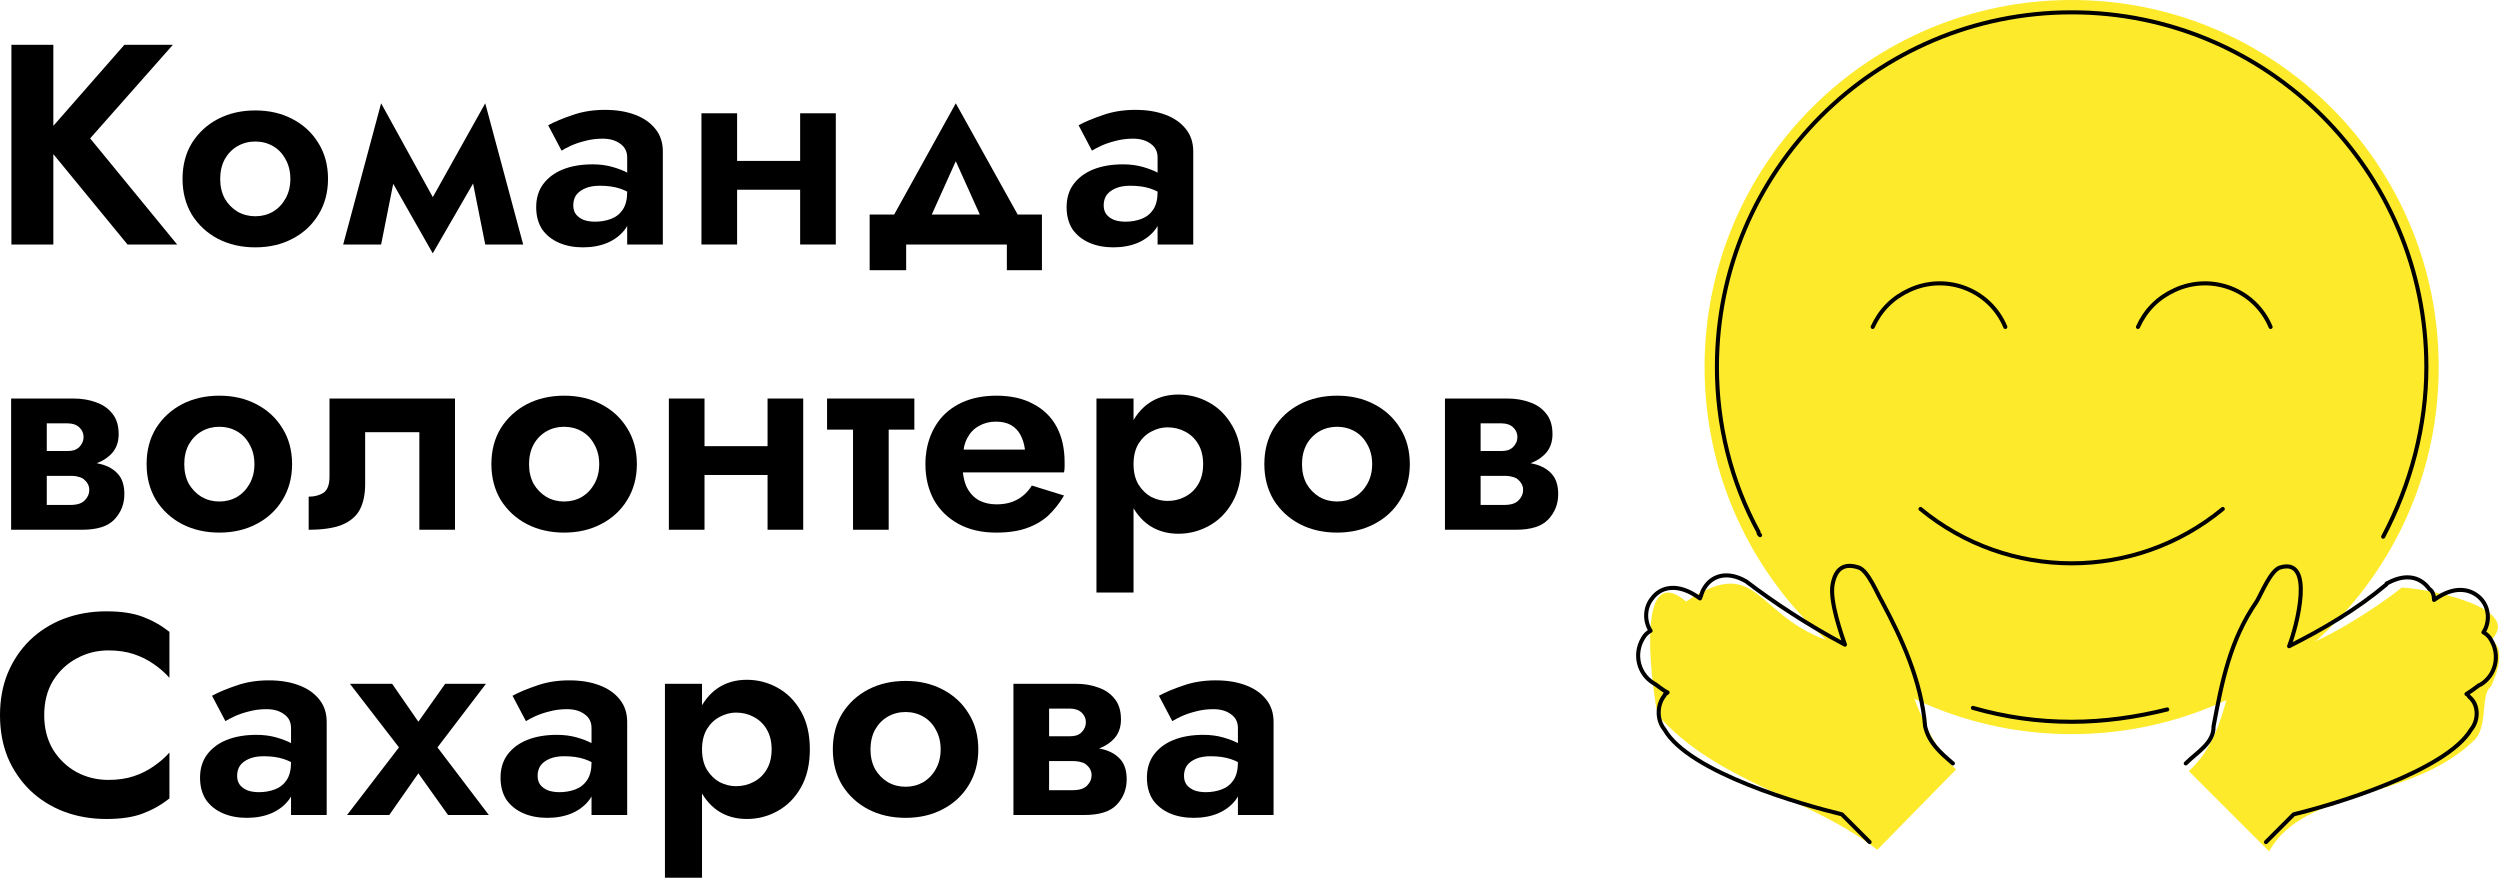 <svg width="1227" height="431" viewBox="0 0 1227 431" fill="none" xmlns="http://www.w3.org/2000/svg">
<path d="M5.6 22H26.18V120H5.6V22ZM61.04 22H84.84L44.24 67.92L86.94 120H62.58L20.3 68.48L61.04 22Z" fill="black"/>
<path d="M89.59 87.8C89.59 81.08 91.13 75.2 94.21 70.16C97.383 65.12 101.63 61.2 106.95 58.4C112.363 55.6 118.477 54.2 125.29 54.2C132.103 54.2 138.17 55.6 143.49 58.4C148.903 61.2 153.15 65.12 156.23 70.16C159.403 75.2 160.99 81.08 160.99 87.8C160.99 94.427 159.403 100.307 156.23 105.44C153.15 110.48 148.903 114.4 143.49 117.2C138.17 120 132.103 121.4 125.29 121.4C118.477 121.4 112.363 120 106.95 117.2C101.63 114.4 97.383 110.48 94.21 105.44C91.13 100.307 89.59 94.427 89.59 87.8ZM108.07 87.8C108.07 91.44 108.817 94.66 110.31 97.46C111.897 100.167 113.997 102.313 116.61 103.9C119.223 105.393 122.117 106.14 125.29 106.14C128.463 106.14 131.357 105.393 133.97 103.9C136.583 102.313 138.637 100.167 140.13 97.46C141.717 94.66 142.51 91.44 142.51 87.8C142.51 84.16 141.717 80.94 140.13 78.14C138.637 75.34 136.583 73.193 133.97 71.7C131.357 70.207 128.463 69.46 125.29 69.46C122.117 69.46 119.223 70.207 116.61 71.7C113.997 73.193 111.897 75.34 110.31 78.14C108.817 80.94 108.07 84.16 108.07 87.8Z" fill="black"/>
<path d="M238.154 120L228.914 73.66L238.154 50.7L256.774 120H238.154ZM208.194 104.32L238.154 50.7L239.554 77.3L212.394 124.34L208.194 104.32ZM212.394 124.34L185.654 77.3L187.054 50.7L216.594 104.32L212.394 124.34ZM168.434 120L187.054 50.7L196.294 73.66L187.054 120H168.434Z" fill="black"/>
<path d="M281.362 100.82C281.362 102.593 281.828 104.087 282.762 105.3C283.695 106.42 284.955 107.307 286.542 107.96C288.222 108.52 290.042 108.8 292.002 108.8C294.895 108.8 297.555 108.333 299.982 107.4C302.408 106.467 304.322 104.927 305.722 102.78C307.122 100.633 307.822 97.787 307.822 94.24L310.062 101.8C310.062 105.907 308.988 109.453 306.842 112.44C304.695 115.333 301.802 117.573 298.162 119.16C294.615 120.653 290.602 121.4 286.122 121.4C281.735 121.4 277.815 120.653 274.362 119.16C270.908 117.667 268.155 115.473 266.102 112.58C264.142 109.593 263.162 105.953 263.162 101.66C263.162 97.273 264.282 93.54 266.522 90.46C268.855 87.287 272.075 84.86 276.182 83.18C280.382 81.5 285.282 80.66 290.882 80.66C294.335 80.66 297.555 81.08 300.542 81.92C303.528 82.76 306.048 83.74 308.102 84.86C310.155 85.98 311.602 87.053 312.442 88.08V96.9C309.828 94.94 307.122 93.493 304.322 92.56C301.522 91.627 298.208 91.16 294.382 91.16C291.582 91.16 289.202 91.58 287.242 92.42C285.282 93.26 283.788 94.38 282.762 95.78C281.828 97.18 281.362 98.86 281.362 100.82ZM275.622 73.94L269.042 61.48C272.308 59.707 276.322 58.027 281.082 56.44C285.842 54.76 291.115 53.92 296.902 53.92C302.502 53.92 307.402 54.713 311.602 56.3C315.895 57.887 319.255 60.22 321.682 63.3C324.108 66.287 325.322 69.973 325.322 74.36V120H307.822V77.3C307.822 74.407 306.702 72.167 304.462 70.58C302.222 68.9 299.328 68.06 295.782 68.06C292.702 68.06 289.808 68.433 287.102 69.18C284.488 69.833 282.155 70.627 280.102 71.56C278.142 72.493 276.648 73.287 275.622 73.94Z" fill="black"/>
<path d="M350.853 93.12V78.98H401.533V93.12H350.853ZM392.713 55.6H410.213V120H392.713V55.6ZM344.273 55.6H361.773V120H344.273V55.6Z" fill="black"/>
<path d="M469.102 79.12L452.582 115.8L434.662 112.86L469.102 50.7L503.682 112.86L485.622 115.8L469.102 79.12ZM494.162 120H444.742V132.6H426.822V105.3H511.382V132.6H494.162V120Z" fill="black"/>
<path d="M541.685 100.82C541.685 102.593 542.152 104.087 543.085 105.3C544.018 106.42 545.278 107.307 546.865 107.96C548.545 108.52 550.365 108.8 552.325 108.8C555.218 108.8 557.878 108.333 560.305 107.4C562.732 106.467 564.645 104.927 566.045 102.78C567.445 100.633 568.145 97.787 568.145 94.24L570.385 101.8C570.385 105.907 569.312 109.453 567.165 112.44C565.018 115.333 562.125 117.573 558.485 119.16C554.938 120.653 550.925 121.4 546.445 121.4C542.058 121.4 538.138 120.653 534.685 119.16C531.232 117.667 528.478 115.473 526.425 112.58C524.465 109.593 523.485 105.953 523.485 101.66C523.485 97.273 524.605 93.54 526.845 90.46C529.178 87.287 532.398 84.86 536.505 83.18C540.705 81.5 545.605 80.66 551.205 80.66C554.658 80.66 557.878 81.08 560.865 81.92C563.852 82.76 566.372 83.74 568.425 84.86C570.478 85.98 571.925 87.053 572.765 88.08V96.9C570.152 94.94 567.445 93.493 564.645 92.56C561.845 91.627 558.532 91.16 554.705 91.16C551.905 91.16 549.525 91.58 547.565 92.42C545.605 93.26 544.112 94.38 543.085 95.78C542.152 97.18 541.685 98.86 541.685 100.82ZM535.945 73.94L529.365 61.48C532.632 59.707 536.645 58.027 541.405 56.44C546.165 54.76 551.438 53.92 557.225 53.92C562.825 53.92 567.725 54.713 571.925 56.3C576.218 57.887 579.578 60.22 582.005 63.3C584.432 66.287 585.645 69.973 585.645 74.36V120H568.145V77.3C568.145 74.407 567.025 72.167 564.785 70.58C562.545 68.9 559.652 68.06 556.105 68.06C553.025 68.06 550.132 68.433 547.425 69.18C544.812 69.833 542.478 70.627 540.425 71.56C538.465 72.493 536.972 73.287 535.945 73.94Z" fill="black"/>
<path d="M15.96 226.4H37.52C42 226.4 46.013 226.867 49.56 227.8C53.107 228.733 55.907 230.367 57.96 232.7C60.013 235.033 61.04 238.3 61.04 242.5C61.04 247.353 59.407 251.507 56.14 254.96C52.967 258.32 47.693 260 40.32 260H15.96V247.82H34.58C37.847 247.82 40.18 247.073 41.58 245.58C43.073 244.087 43.82 242.407 43.82 240.54C43.82 239.513 43.633 238.627 43.26 237.88C42.887 237.04 42.327 236.293 41.58 235.64C40.927 234.893 39.993 234.38 38.78 234.1C37.66 233.727 36.26 233.54 34.58 233.54H15.96V226.4ZM15.96 229.2V221.36H33.18C34.393 221.36 35.467 221.22 36.4 220.94C37.427 220.567 38.267 220.053 38.92 219.4C39.573 218.747 40.087 218 40.46 217.16C40.833 216.32 41.02 215.433 41.02 214.5C41.02 212.633 40.32 211.047 38.92 209.74C37.52 208.433 35.607 207.78 33.18 207.78H15.96V195.6H36.12C40.133 195.6 43.773 196.207 47.04 197.42C50.4 198.54 53.107 200.407 55.16 203.02C57.213 205.54 58.24 208.9 58.24 213.1C58.24 216.74 57.213 219.773 55.16 222.2C53.107 224.533 50.4 226.307 47.04 227.52C43.773 228.64 40.133 229.2 36.12 229.2H15.96ZM5.46 195.6H22.96V260H5.46V195.6Z" fill="black"/>
<path d="M71.953 227.8C71.953 221.08 73.493 215.2 76.573 210.16C79.747 205.12 83.993 201.2 89.313 198.4C94.727 195.6 100.84 194.2 107.653 194.2C114.467 194.2 120.533 195.6 125.853 198.4C131.267 201.2 135.513 205.12 138.593 210.16C141.767 215.2 143.353 221.08 143.353 227.8C143.353 234.427 141.767 240.307 138.593 245.44C135.513 250.48 131.267 254.4 125.853 257.2C120.533 260 114.467 261.4 107.653 261.4C100.84 261.4 94.727 260 89.313 257.2C83.993 254.4 79.747 250.48 76.573 245.44C73.493 240.307 71.953 234.427 71.953 227.8ZM90.433 227.8C90.433 231.44 91.18 234.66 92.673 237.46C94.26 240.167 96.36 242.313 98.973 243.9C101.587 245.393 104.48 246.14 107.653 246.14C110.827 246.14 113.72 245.393 116.333 243.9C118.947 242.313 121 240.167 122.493 237.46C124.08 234.66 124.873 231.44 124.873 227.8C124.873 224.16 124.08 220.94 122.493 218.14C121 215.34 118.947 213.193 116.333 211.7C113.72 210.207 110.827 209.46 107.653 209.46C104.48 209.46 101.587 210.207 98.973 211.7C96.36 213.193 94.26 215.34 92.673 218.14C91.18 220.94 90.433 224.16 90.433 227.8Z" fill="black"/>
<path d="M223.317 195.6V260H205.818V212.12H179.217V237.6C179.217 242.64 178.331 246.84 176.557 250.2C174.784 253.467 171.844 255.94 167.738 257.62C163.724 259.207 158.311 260 151.497 260V243.76C154.297 243.76 156.677 243.153 158.637 241.94C160.691 240.633 161.717 237.973 161.717 233.96V195.6H223.317Z" fill="black"/>
<path d="M241.173 227.8C241.173 221.08 242.713 215.2 245.793 210.16C248.966 205.12 253.213 201.2 258.533 198.4C263.946 195.6 270.06 194.2 276.873 194.2C283.686 194.2 289.753 195.6 295.073 198.4C300.486 201.2 304.733 205.12 307.813 210.16C310.986 215.2 312.573 221.08 312.573 227.8C312.573 234.427 310.986 240.307 307.813 245.44C304.733 250.48 300.486 254.4 295.073 257.2C289.753 260 283.686 261.4 276.873 261.4C270.06 261.4 263.946 260 258.533 257.2C253.213 254.4 248.966 250.48 245.793 245.44C242.713 240.307 241.173 234.427 241.173 227.8ZM259.653 227.8C259.653 231.44 260.4 234.66 261.893 237.46C263.48 240.167 265.58 242.313 268.193 243.9C270.806 245.393 273.7 246.14 276.873 246.14C280.046 246.14 282.94 245.393 285.553 243.9C288.166 242.313 290.22 240.167 291.713 237.46C293.3 234.66 294.093 231.44 294.093 227.8C294.093 224.16 293.3 220.94 291.713 218.14C290.22 215.34 288.166 213.193 285.553 211.7C282.94 210.207 280.046 209.46 276.873 209.46C273.7 209.46 270.806 210.207 268.193 211.7C265.58 213.193 263.48 215.34 261.893 218.14C260.4 220.94 259.653 224.16 259.653 227.8Z" fill="black"/>
<path d="M334.857 233.12V218.98H385.537V233.12H334.857ZM376.717 195.6H394.217V260H376.717V195.6ZM328.277 195.6H345.777V260H328.277V195.6Z" fill="black"/>
<path d="M405.926 195.6H448.766V210.86H405.926V195.6ZM418.666 198.4H436.166V260H418.666V198.4Z" fill="black"/>
<path d="M464.552 231.86V220.66H503.052C502.678 217.86 501.932 215.433 500.812 213.38C499.692 211.327 498.152 209.74 496.192 208.62C494.232 207.5 491.758 206.94 488.772 206.94C485.692 206.94 482.938 207.64 480.512 209.04C478.085 210.347 476.172 212.307 474.772 214.92C473.372 217.533 472.672 220.613 472.672 224.16L472.392 227.8C472.392 232.373 473.092 236.153 474.492 239.14C475.985 242.033 477.992 244.18 480.512 245.58C483.032 246.887 485.878 247.54 489.052 247.54C491.852 247.54 494.325 247.167 496.472 246.42C498.618 245.673 500.532 244.6 502.212 243.2C503.892 241.8 505.292 240.167 506.412 238.3L522.232 243.2C520.085 246.84 517.565 250.06 514.672 252.86C511.778 255.567 508.232 257.667 504.032 259.16C499.925 260.653 494.885 261.4 488.912 261.4C481.725 261.4 475.518 259.953 470.292 257.06C465.065 254.167 461.052 250.2 458.252 245.16C455.545 240.027 454.192 234.24 454.192 227.8C454.192 226.587 454.238 225.42 454.332 224.3C454.425 223.18 454.565 222.06 454.752 220.94C455.685 215.62 457.598 210.953 460.492 206.94C463.385 202.927 467.258 199.8 472.112 197.56C476.965 195.32 482.612 194.2 489.052 194.2C496.145 194.2 502.165 195.553 507.112 198.26C512.152 200.873 515.978 204.607 518.592 209.46C521.205 214.313 522.512 220.147 522.512 226.96C522.512 227.52 522.512 228.22 522.512 229.06C522.512 229.9 522.418 230.833 522.232 231.86H464.552Z" fill="black"/>
<path d="M556.341 290.8H538.141V195.6H556.341V290.8ZM609.261 227.8C609.261 235.08 607.815 241.287 604.921 246.42C602.028 251.553 598.201 255.427 593.441 258.04C588.775 260.653 583.735 261.96 578.321 261.96C572.815 261.96 568.008 260.56 563.901 257.76C559.888 254.96 556.761 250.993 554.521 245.86C552.375 240.727 551.301 234.707 551.301 227.8C551.301 220.8 552.375 214.78 554.521 209.74C556.761 204.607 559.888 200.64 563.901 197.84C568.008 195.04 572.815 193.64 578.321 193.64C583.735 193.64 588.775 194.947 593.441 197.56C598.201 200.173 602.028 204.047 604.921 209.18C607.815 214.22 609.261 220.427 609.261 227.8ZM590.501 227.8C590.501 223.973 589.708 220.707 588.121 218C586.535 215.293 584.388 213.24 581.681 211.84C579.068 210.44 576.175 209.74 573.001 209.74C570.295 209.74 567.635 210.44 565.021 211.84C562.501 213.147 560.401 215.153 558.721 217.86C557.135 220.567 556.341 223.88 556.341 227.8C556.341 231.72 557.135 235.033 558.721 237.74C560.401 240.447 562.501 242.5 565.021 243.9C567.635 245.207 570.295 245.86 573.001 245.86C576.175 245.86 579.068 245.16 581.681 243.76C584.388 242.36 586.535 240.307 588.121 237.6C589.708 234.893 590.501 231.627 590.501 227.8Z" fill="black"/>
<path d="M620.54 227.8C620.54 221.08 622.08 215.2 625.16 210.16C628.333 205.12 632.58 201.2 637.9 198.4C643.313 195.6 649.427 194.2 656.24 194.2C663.054 194.2 669.12 195.6 674.44 198.4C679.853 201.2 684.1 205.12 687.18 210.16C690.353 215.2 691.94 221.08 691.94 227.8C691.94 234.427 690.353 240.307 687.18 245.44C684.1 250.48 679.853 254.4 674.44 257.2C669.12 260 663.054 261.4 656.24 261.4C649.427 261.4 643.313 260 637.9 257.2C632.58 254.4 628.333 250.48 625.16 245.44C622.08 240.307 620.54 234.427 620.54 227.8ZM639.02 227.8C639.02 231.44 639.767 234.66 641.26 237.46C642.847 240.167 644.947 242.313 647.56 243.9C650.173 245.393 653.067 246.14 656.24 246.14C659.414 246.14 662.307 245.393 664.92 243.9C667.533 242.313 669.587 240.167 671.08 237.46C672.667 234.66 673.46 231.44 673.46 227.8C673.46 224.16 672.667 220.94 671.08 218.14C669.587 215.34 667.533 213.193 664.92 211.7C662.307 210.207 659.414 209.46 656.24 209.46C653.067 209.46 650.173 210.207 647.56 211.7C644.947 213.193 642.847 215.34 641.26 218.14C639.767 220.94 639.02 224.16 639.02 227.8Z" fill="black"/>
<path d="M719.684 226.4H741.244C745.724 226.4 749.738 226.867 753.284 227.8C756.831 228.733 759.631 230.367 761.684 232.7C763.738 235.033 764.764 238.3 764.764 242.5C764.764 247.353 763.131 251.507 759.864 254.96C756.691 258.32 751.418 260 744.044 260H719.684V247.82H738.304C741.571 247.82 743.904 247.073 745.304 245.58C746.798 244.087 747.544 242.407 747.544 240.54C747.544 239.513 747.358 238.627 746.984 237.88C746.611 237.04 746.051 236.293 745.304 235.64C744.651 234.893 743.718 234.38 742.504 234.1C741.384 233.727 739.984 233.54 738.304 233.54H719.684V226.4ZM719.684 229.2V221.36H736.904C738.118 221.36 739.191 221.22 740.124 220.94C741.151 220.567 741.991 220.053 742.644 219.4C743.298 218.747 743.811 218 744.184 217.16C744.558 216.32 744.744 215.433 744.744 214.5C744.744 212.633 744.044 211.047 742.644 209.74C741.244 208.433 739.331 207.78 736.904 207.78H719.684V195.6H739.844C743.858 195.6 747.498 196.207 750.764 197.42C754.124 198.54 756.831 200.407 758.884 203.02C760.938 205.54 761.964 208.9 761.964 213.1C761.964 216.74 760.938 219.773 758.884 222.2C756.831 224.533 754.124 226.307 750.764 227.52C747.498 228.64 743.858 229.2 739.844 229.2H719.684ZM709.184 195.6H726.684V260H709.184V195.6Z" fill="black"/>
<path d="M21.7 351C21.7 357.44 23.147 363.087 26.04 367.94C29.027 372.7 32.9 376.387 37.66 379C42.42 381.52 47.6 382.78 53.2 382.78C57.867 382.78 62.02 382.173 65.66 380.96C69.3 379.747 72.567 378.113 75.46 376.06C78.447 374.007 81.013 371.767 83.16 369.34V391.88C79.147 395.053 74.76 397.527 70 399.3C65.333 401.073 59.407 401.96 52.22 401.96C44.753 401.96 37.8 400.747 31.36 398.32C25.013 395.893 19.46 392.393 14.7 387.82C10.033 383.247 6.393 377.88 3.78 371.72C1.26 365.467 0 358.56 0 351C0 343.44 1.26 336.58 3.78 330.42C6.393 324.167 10.033 318.753 14.7 314.18C19.46 309.607 25.013 306.107 31.36 303.68C37.8 301.253 44.753 300.04 52.22 300.04C59.407 300.04 65.333 300.927 70 302.7C74.76 304.473 79.147 306.947 83.16 310.12V332.66C81.013 330.233 78.447 327.993 75.46 325.94C72.567 323.887 69.3 322.253 65.66 321.04C62.02 319.827 57.867 319.22 53.2 319.22C47.6 319.22 42.42 320.527 37.66 323.14C32.9 325.66 29.027 329.3 26.04 334.06C23.147 338.82 21.7 344.467 21.7 351Z" fill="black"/>
<path d="M116.38 380.82C116.38 382.593 116.847 384.087 117.78 385.3C118.714 386.42 119.974 387.307 121.56 387.96C123.24 388.52 125.06 388.8 127.02 388.8C129.914 388.8 132.574 388.333 135 387.4C137.427 386.467 139.34 384.927 140.74 382.78C142.14 380.633 142.84 377.787 142.84 374.24L145.08 381.8C145.08 385.907 144.007 389.453 141.86 392.44C139.714 395.333 136.82 397.573 133.18 399.16C129.634 400.653 125.62 401.4 121.14 401.4C116.754 401.4 112.834 400.653 109.38 399.16C105.927 397.667 103.174 395.473 101.12 392.58C99.16 389.593 98.18 385.953 98.18 381.66C98.18 377.273 99.3 373.54 101.54 370.46C103.874 367.287 107.094 364.86 111.2 363.18C115.4 361.5 120.3 360.66 125.9 360.66C129.354 360.66 132.574 361.08 135.56 361.92C138.547 362.76 141.067 363.74 143.12 364.86C145.174 365.98 146.62 367.053 147.46 368.08V376.9C144.847 374.94 142.14 373.493 139.34 372.56C136.54 371.627 133.227 371.16 129.4 371.16C126.6 371.16 124.22 371.58 122.26 372.42C120.3 373.26 118.807 374.38 117.78 375.78C116.847 377.18 116.38 378.86 116.38 380.82ZM110.64 353.94L104.06 341.48C107.327 339.707 111.34 338.027 116.1 336.44C120.86 334.76 126.134 333.92 131.92 333.92C137.52 333.92 142.42 334.713 146.62 336.3C150.914 337.887 154.274 340.22 156.7 343.3C159.127 346.287 160.34 349.973 160.34 354.36V400H142.84V357.3C142.84 354.407 141.72 352.167 139.48 350.58C137.24 348.9 134.347 348.06 130.8 348.06C127.72 348.06 124.827 348.433 122.12 349.18C119.507 349.833 117.174 350.627 115.12 351.56C113.16 352.493 111.667 353.287 110.64 353.94Z" fill="black"/>
<path d="M218.492 335.6H238.512L214.712 366.82L239.912 400H219.892L205.332 379.56L191.052 400H170.332L195.812 366.82L171.732 335.6H192.452L205.332 354.22L218.492 335.6Z" fill="black"/>
<path d="M263.862 380.82C263.862 382.593 264.328 384.087 265.262 385.3C266.195 386.42 267.455 387.307 269.042 387.96C270.722 388.52 272.542 388.8 274.502 388.8C277.395 388.8 280.055 388.333 282.482 387.4C284.908 386.467 286.822 384.927 288.222 382.78C289.622 380.633 290.322 377.787 290.322 374.24L292.562 381.8C292.562 385.907 291.488 389.453 289.342 392.44C287.195 395.333 284.302 397.573 280.662 399.16C277.115 400.653 273.102 401.4 268.622 401.4C264.235 401.4 260.315 400.653 256.862 399.16C253.408 397.667 250.655 395.473 248.602 392.58C246.642 389.593 245.662 385.953 245.662 381.66C245.662 377.273 246.782 373.54 249.022 370.46C251.355 367.287 254.575 364.86 258.682 363.18C262.882 361.5 267.782 360.66 273.382 360.66C276.835 360.66 280.055 361.08 283.042 361.92C286.028 362.76 288.548 363.74 290.602 364.86C292.655 365.98 294.102 367.053 294.942 368.08V376.9C292.328 374.94 289.622 373.493 286.822 372.56C284.022 371.627 280.708 371.16 276.882 371.16C274.082 371.16 271.702 371.58 269.742 372.42C267.782 373.26 266.288 374.38 265.262 375.78C264.328 377.18 263.862 378.86 263.862 380.82ZM258.122 353.94L251.542 341.48C254.808 339.707 258.822 338.027 263.582 336.44C268.342 334.76 273.615 333.92 279.402 333.92C285.002 333.92 289.902 334.713 294.102 336.3C298.395 337.887 301.755 340.22 304.182 343.3C306.608 346.287 307.822 349.973 307.822 354.36V400H290.322V357.3C290.322 354.407 289.202 352.167 286.962 350.58C284.722 348.9 281.828 348.06 278.282 348.06C275.202 348.06 272.308 348.433 269.602 349.18C266.988 349.833 264.655 350.627 262.602 351.56C260.642 352.493 259.148 353.287 258.122 353.94Z" fill="black"/>
<path d="M344.553 430.8H326.353V335.6H344.553V430.8ZM397.473 367.8C397.473 375.08 396.026 381.287 393.133 386.42C390.24 391.553 386.413 395.427 381.653 398.04C376.986 400.653 371.946 401.96 366.533 401.96C361.026 401.96 356.22 400.56 352.113 397.76C348.1 394.96 344.973 390.993 342.733 385.86C340.586 380.727 339.513 374.707 339.513 367.8C339.513 360.8 340.586 354.78 342.733 349.74C344.973 344.607 348.1 340.64 352.113 337.84C356.22 335.04 361.026 333.64 366.533 333.64C371.946 333.64 376.986 334.947 381.653 337.56C386.413 340.173 390.24 344.047 393.133 349.18C396.026 354.22 397.473 360.427 397.473 367.8ZM378.713 367.8C378.713 363.973 377.92 360.707 376.333 358C374.746 355.293 372.6 353.24 369.893 351.84C367.28 350.44 364.386 349.74 361.213 349.74C358.506 349.74 355.846 350.44 353.233 351.84C350.713 353.147 348.613 355.153 346.933 357.86C345.346 360.567 344.553 363.88 344.553 367.8C344.553 371.72 345.346 375.033 346.933 377.74C348.613 380.447 350.713 382.5 353.233 383.9C355.846 385.207 358.506 385.86 361.213 385.86C364.386 385.86 367.28 385.16 369.893 383.76C372.6 382.36 374.746 380.307 376.333 377.6C377.92 374.893 378.713 371.627 378.713 367.8Z" fill="black"/>
<path d="M408.752 367.8C408.752 361.08 410.292 355.2 413.372 350.16C416.545 345.12 420.792 341.2 426.112 338.4C431.525 335.6 437.639 334.2 444.452 334.2C451.265 334.2 457.332 335.6 462.652 338.4C468.065 341.2 472.312 345.12 475.392 350.16C478.565 355.2 480.152 361.08 480.152 367.8C480.152 374.427 478.565 380.307 475.392 385.44C472.312 390.48 468.065 394.4 462.652 397.2C457.332 400 451.265 401.4 444.452 401.4C437.639 401.4 431.525 400 426.112 397.2C420.792 394.4 416.545 390.48 413.372 385.44C410.292 380.307 408.752 374.427 408.752 367.8ZM427.232 367.8C427.232 371.44 427.979 374.66 429.472 377.46C431.059 380.167 433.159 382.313 435.772 383.9C438.385 385.393 441.279 386.14 444.452 386.14C447.625 386.14 450.519 385.393 453.132 383.9C455.745 382.313 457.799 380.167 459.292 377.46C460.879 374.66 461.672 371.44 461.672 367.8C461.672 364.16 460.879 360.94 459.292 358.14C457.799 355.34 455.745 353.193 453.132 351.7C450.519 350.207 447.625 349.46 444.452 349.46C441.279 349.46 438.385 350.207 435.772 351.7C433.159 353.193 431.059 355.34 429.472 358.14C427.979 360.94 427.232 364.16 427.232 367.8Z" fill="black"/>
<path d="M507.896 366.4H529.456C533.936 366.4 537.949 366.867 541.496 367.8C545.043 368.733 547.843 370.367 549.896 372.7C551.949 375.033 552.976 378.3 552.976 382.5C552.976 387.353 551.343 391.507 548.076 394.96C544.903 398.32 539.629 400 532.256 400H507.896V387.82H526.516C529.783 387.82 532.116 387.073 533.516 385.58C535.009 384.087 535.756 382.407 535.756 380.54C535.756 379.513 535.569 378.627 535.196 377.88C534.823 377.04 534.263 376.293 533.516 375.64C532.863 374.893 531.929 374.38 530.716 374.1C529.596 373.727 528.196 373.54 526.516 373.54H507.896V366.4ZM507.896 369.2V361.36H525.116C526.329 361.36 527.403 361.22 528.336 360.94C529.363 360.567 530.203 360.053 530.856 359.4C531.509 358.747 532.023 358 532.396 357.16C532.769 356.32 532.956 355.433 532.956 354.5C532.956 352.633 532.256 351.047 530.856 349.74C529.456 348.433 527.543 347.78 525.116 347.78H507.896V335.6H528.056C532.069 335.6 535.709 336.207 538.976 337.42C542.336 338.54 545.043 340.407 547.096 343.02C549.149 345.54 550.176 348.9 550.176 353.1C550.176 356.74 549.149 359.773 547.096 362.2C545.043 364.533 542.336 366.307 538.976 367.52C535.709 368.64 532.069 369.2 528.056 369.2H507.896ZM497.396 335.6H514.896V400H497.396V335.6Z" fill="black"/>
<path d="M581.109 380.82C581.109 382.593 581.576 384.087 582.509 385.3C583.443 386.42 584.703 387.307 586.289 387.96C587.969 388.52 589.789 388.8 591.749 388.8C594.643 388.8 597.303 388.333 599.729 387.4C602.156 386.467 604.069 384.927 605.469 382.78C606.869 380.633 607.569 377.787 607.569 374.24L609.809 381.8C609.809 385.907 608.736 389.453 606.589 392.44C604.443 395.333 601.549 397.573 597.909 399.16C594.363 400.653 590.349 401.4 585.869 401.4C581.483 401.4 577.563 400.653 574.109 399.16C570.656 397.667 567.903 395.473 565.849 392.58C563.889 389.593 562.909 385.953 562.909 381.66C562.909 377.273 564.029 373.54 566.269 370.46C568.603 367.287 571.823 364.86 575.929 363.18C580.129 361.5 585.029 360.66 590.629 360.66C594.083 360.66 597.303 361.08 600.289 361.92C603.276 362.76 605.796 363.74 607.849 364.86C609.903 365.98 611.349 367.053 612.189 368.08V376.9C609.576 374.94 606.869 373.493 604.069 372.56C601.269 371.627 597.956 371.16 594.129 371.16C591.329 371.16 588.949 371.58 586.989 372.42C585.029 373.26 583.536 374.38 582.509 375.78C581.576 377.18 581.109 378.86 581.109 380.82ZM575.369 353.94L568.789 341.48C572.056 339.707 576.069 338.027 580.829 336.44C585.589 334.76 590.863 333.92 596.649 333.92C602.249 333.92 607.149 334.713 611.349 336.3C615.643 337.887 619.003 340.22 621.429 343.3C623.856 346.287 625.069 349.973 625.069 354.36V400H607.569V357.3C607.569 354.407 606.449 352.167 604.209 350.58C601.969 348.9 599.076 348.06 595.529 348.06C592.449 348.06 589.556 348.433 586.849 349.18C584.236 349.833 581.903 350.627 579.849 351.56C577.889 352.493 576.396 353.287 575.369 353.94Z" fill="black"/>
<path d="M1016.76 360.306C1116.26 360.306 1196.91 279.648 1196.91 180.153C1196.91 80.657 1116.26 0 1016.76 0C917.265 0 836.608 80.657 836.608 180.153C836.608 279.648 917.265 360.306 1016.76 360.306Z" fill="#FCEA2B"/>
<path d="M959.99 377.715L921.386 417.076C887.535 390.893 842.209 383.808 813.521 350.768C809.648 330.058 803.59 274.998 827.555 295.208C865.069 270.153 860.694 305.646 904.006 316.403H905.52C900.72 295.42 892.584 296.533 908.548 280.826C935.753 310.657 935.359 353.387 960.02 377.715H959.99Z" fill="#FCEA2B"/>
<path d="M1122.73 283.097C1134.78 289.562 1126.41 310.544 1126.52 318.673C1139.39 314.888 1163.61 300.506 1178.75 288.395C1190.82 288.75 1238.98 298.092 1222.65 314.131C1222.65 314.131 1231.73 317.159 1222.65 336.84C1217.35 340.625 1221.14 355.006 1215.08 362.576C1183.77 393.876 1131.36 386.17 1113.65 417.833L1074.29 378.472C1102.22 353.038 1089.11 303.088 1122.73 283.097Z" fill="#FCEA2B"/>
<path d="M1169.66 263.416C1183.29 237.68 1190.86 208.916 1190.86 180.152C1190.86 84.02 1112.89 6.055 1016.76 6.055C920.629 6.055 842.664 84.02 842.664 180.152C842.664 208.159 849.476 236.166 863.101 261.145C863.101 261.902 863.101 261.902 863.858 262.659" stroke="black" stroke-width="2" stroke-linecap="round" stroke-linejoin="round"/>
<path d="M968.316 347.437C984.212 351.978 1000.11 354.249 1016.76 354.249C1032.66 354.249 1048.55 351.978 1063.69 348.193" stroke="black" stroke-width="2" stroke-linecap="round" stroke-linejoin="round"/>
<path d="M1090.94 249.791C1047.8 285.367 985.726 285.367 942.58 249.791" stroke="black" stroke-width="2" stroke-linecap="round" stroke-linejoin="round"/>
<path d="M984.212 160.471C976.643 142.304 955.448 133.978 937.282 142.304C928.955 146.089 922.9 152.145 919.115 160.471" stroke="black" stroke-width="2" stroke-miterlimit="10" stroke-linecap="round"/>
<path d="M1114.41 160.471C1106.84 142.304 1085.64 133.978 1067.48 142.304C1059.15 146.089 1053.09 152.145 1049.31 160.471" stroke="black" stroke-width="2" stroke-miterlimit="10" stroke-linecap="round"/>
<path d="M958.476 374.687C951.69 368.901 946.713 364.347 944.851 356.52C943.015 333.94 933.126 312.852 923.657 295.208C921.386 291.423 916.844 280.069 912.302 278.555C905.49 276.284 900.948 278.555 899.434 286.881C897.921 295.208 903.976 311.86 905.49 316.402C887.649 306.918 870.89 295.912 857.046 285.367C847.962 280.069 840.393 282.34 836.608 288.395C835.094 290.666 835.094 292.18 834.337 293.694C822.983 285.367 814.657 288.395 810.872 293.694C807.087 298.235 807.087 305.048 810.115 309.59C808.601 310.347 807.087 311.86 806.33 313.374C801.789 320.944 804.059 330.784 811.629 335.326C813.143 336.083 815.414 338.353 818.441 339.867C817.684 340.624 816.927 340.624 816.927 341.381C813.143 345.923 813.143 353.492 816.927 358.034C829.039 379.228 885.052 395.124 903.976 399.666L917.601 413.291" stroke="black" stroke-width="2" stroke-linecap="round" stroke-linejoin="round"/>
<path d="M1112.14 413.291L1125.76 399.666C1144.68 395.124 1200.7 378.471 1212.81 358.034C1216.59 353.492 1216.59 345.923 1212.05 342.138C1211.3 341.381 1211.3 340.624 1210.54 340.624C1214.32 338.353 1216.59 336.082 1217.35 336.082C1224.92 331.541 1227.19 321.701 1222.65 314.131C1221.89 312.617 1220.38 311.103 1218.86 310.346C1221.89 305.805 1221.89 298.992 1218.11 294.451C1214.32 289.909 1206 286.124 1194.64 294.451C1194.64 292.18 1193.89 289.909 1192.37 289.152C1188.59 283.853 1181.77 280.826 1171.93 286.124C1171.93 286.124 1171.18 286.124 1171.18 286.881C1156.8 298.992 1140.14 308.833 1123.49 317.159C1127.29 307.425 1136.28 273.15 1118.95 278.555C1114.41 280.069 1109.86 291.423 1107.59 295.208C1094.44 314.214 1090.5 334.705 1086.4 356.52C1086.63 364.672 1078.25 369.206 1072.77 374.687" stroke="black" stroke-width="2" stroke-linecap="round" stroke-linejoin="round"/>
</svg>
